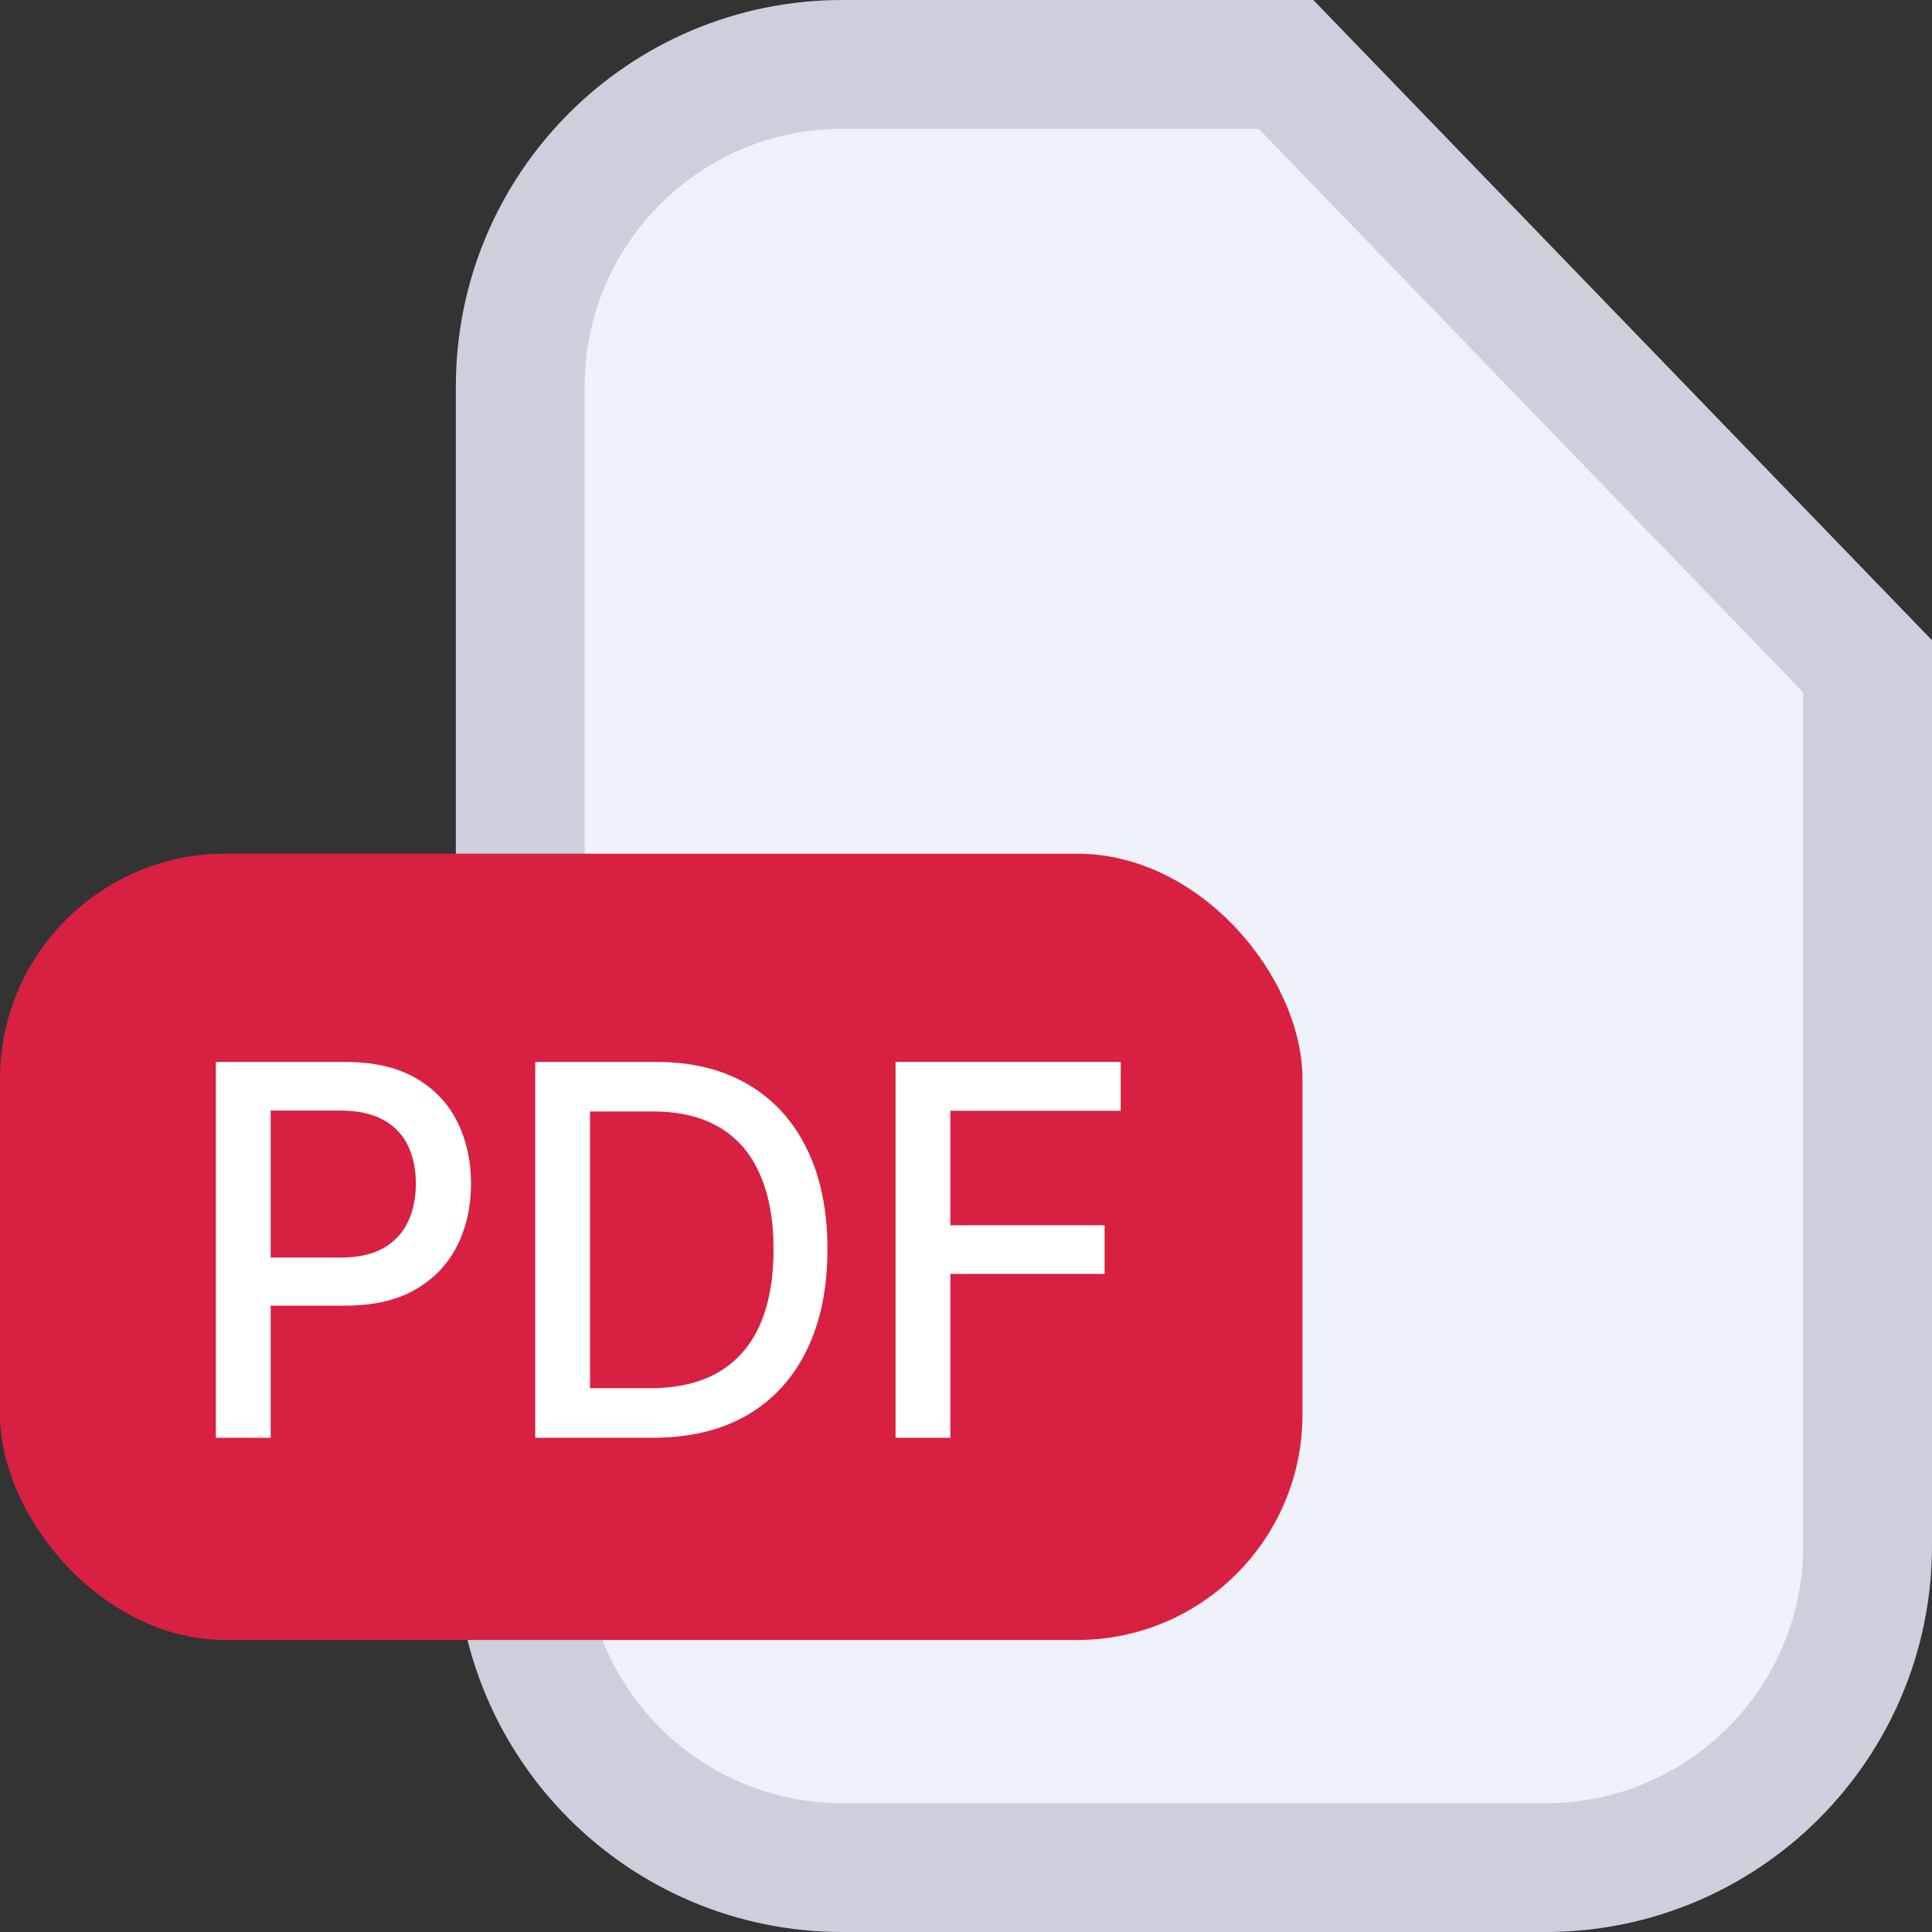 <svg width="60" height="60" viewBox="0 0 60 60" fill="none" xmlns="http://www.w3.org/2000/svg">
<rect x="0" y="0" width="60" height="60" fill="#333333" stroke="none"/>
<path d="M48 58H26.157C20.634 58 16.157 53.523 16.157 48V12C16.157 6.477 20.634 2 26.157 2H39.938L58 20.692V48C58 53.523 53.523 58 48 58Z" fill="#EEF1F7" stroke="#CBD0DC" stroke-width="4"/>
<rect y="26.512" width="40.449" height="24.419" rx="7" fill="#D82042"/>
<path d="M6.704 44.651V32.98H10.724C11.601 32.98 12.328 33.146 12.904 33.476C13.48 33.807 13.912 34.259 14.198 34.832C14.484 35.402 14.628 36.044 14.628 36.758C14.628 37.477 14.483 38.122 14.193 38.696C13.906 39.266 13.473 39.718 12.893 40.052C12.317 40.383 11.592 40.548 10.718 40.548H7.954V39.055H10.564C11.118 39.055 11.568 38.956 11.913 38.759C12.258 38.557 12.511 38.284 12.673 37.938C12.834 37.592 12.915 37.199 12.915 36.758C12.915 36.318 12.834 35.926 12.673 35.585C12.511 35.243 12.256 34.975 11.908 34.781C11.562 34.587 11.107 34.49 10.542 34.49H8.406V44.651H6.704Z" fill="white"/>
<path d="M20.273 44.651H16.622V32.98H20.389C21.493 32.98 22.442 33.214 23.235 33.681C24.028 34.145 24.636 34.812 25.058 35.681C25.484 36.548 25.697 37.587 25.697 38.798C25.697 40.014 25.482 41.059 25.052 41.933C24.627 42.806 24.01 43.479 23.202 43.95C22.395 44.417 21.418 44.651 20.273 44.651ZM18.324 43.112H20.179C21.038 43.112 21.752 42.945 22.321 42.611C22.89 42.273 23.316 41.784 23.599 41.146C23.881 40.504 24.023 39.722 24.023 38.798C24.023 37.883 23.881 37.106 23.599 36.468C23.32 35.83 22.903 35.345 22.349 35.015C21.794 34.684 21.106 34.519 20.284 34.519H18.324V43.112Z" fill="white"/>
<path d="M27.812 44.651V32.98H34.805V34.496H29.514V38.052H34.304V39.562H29.514V44.651H27.812Z" fill="white"/>
</svg>
